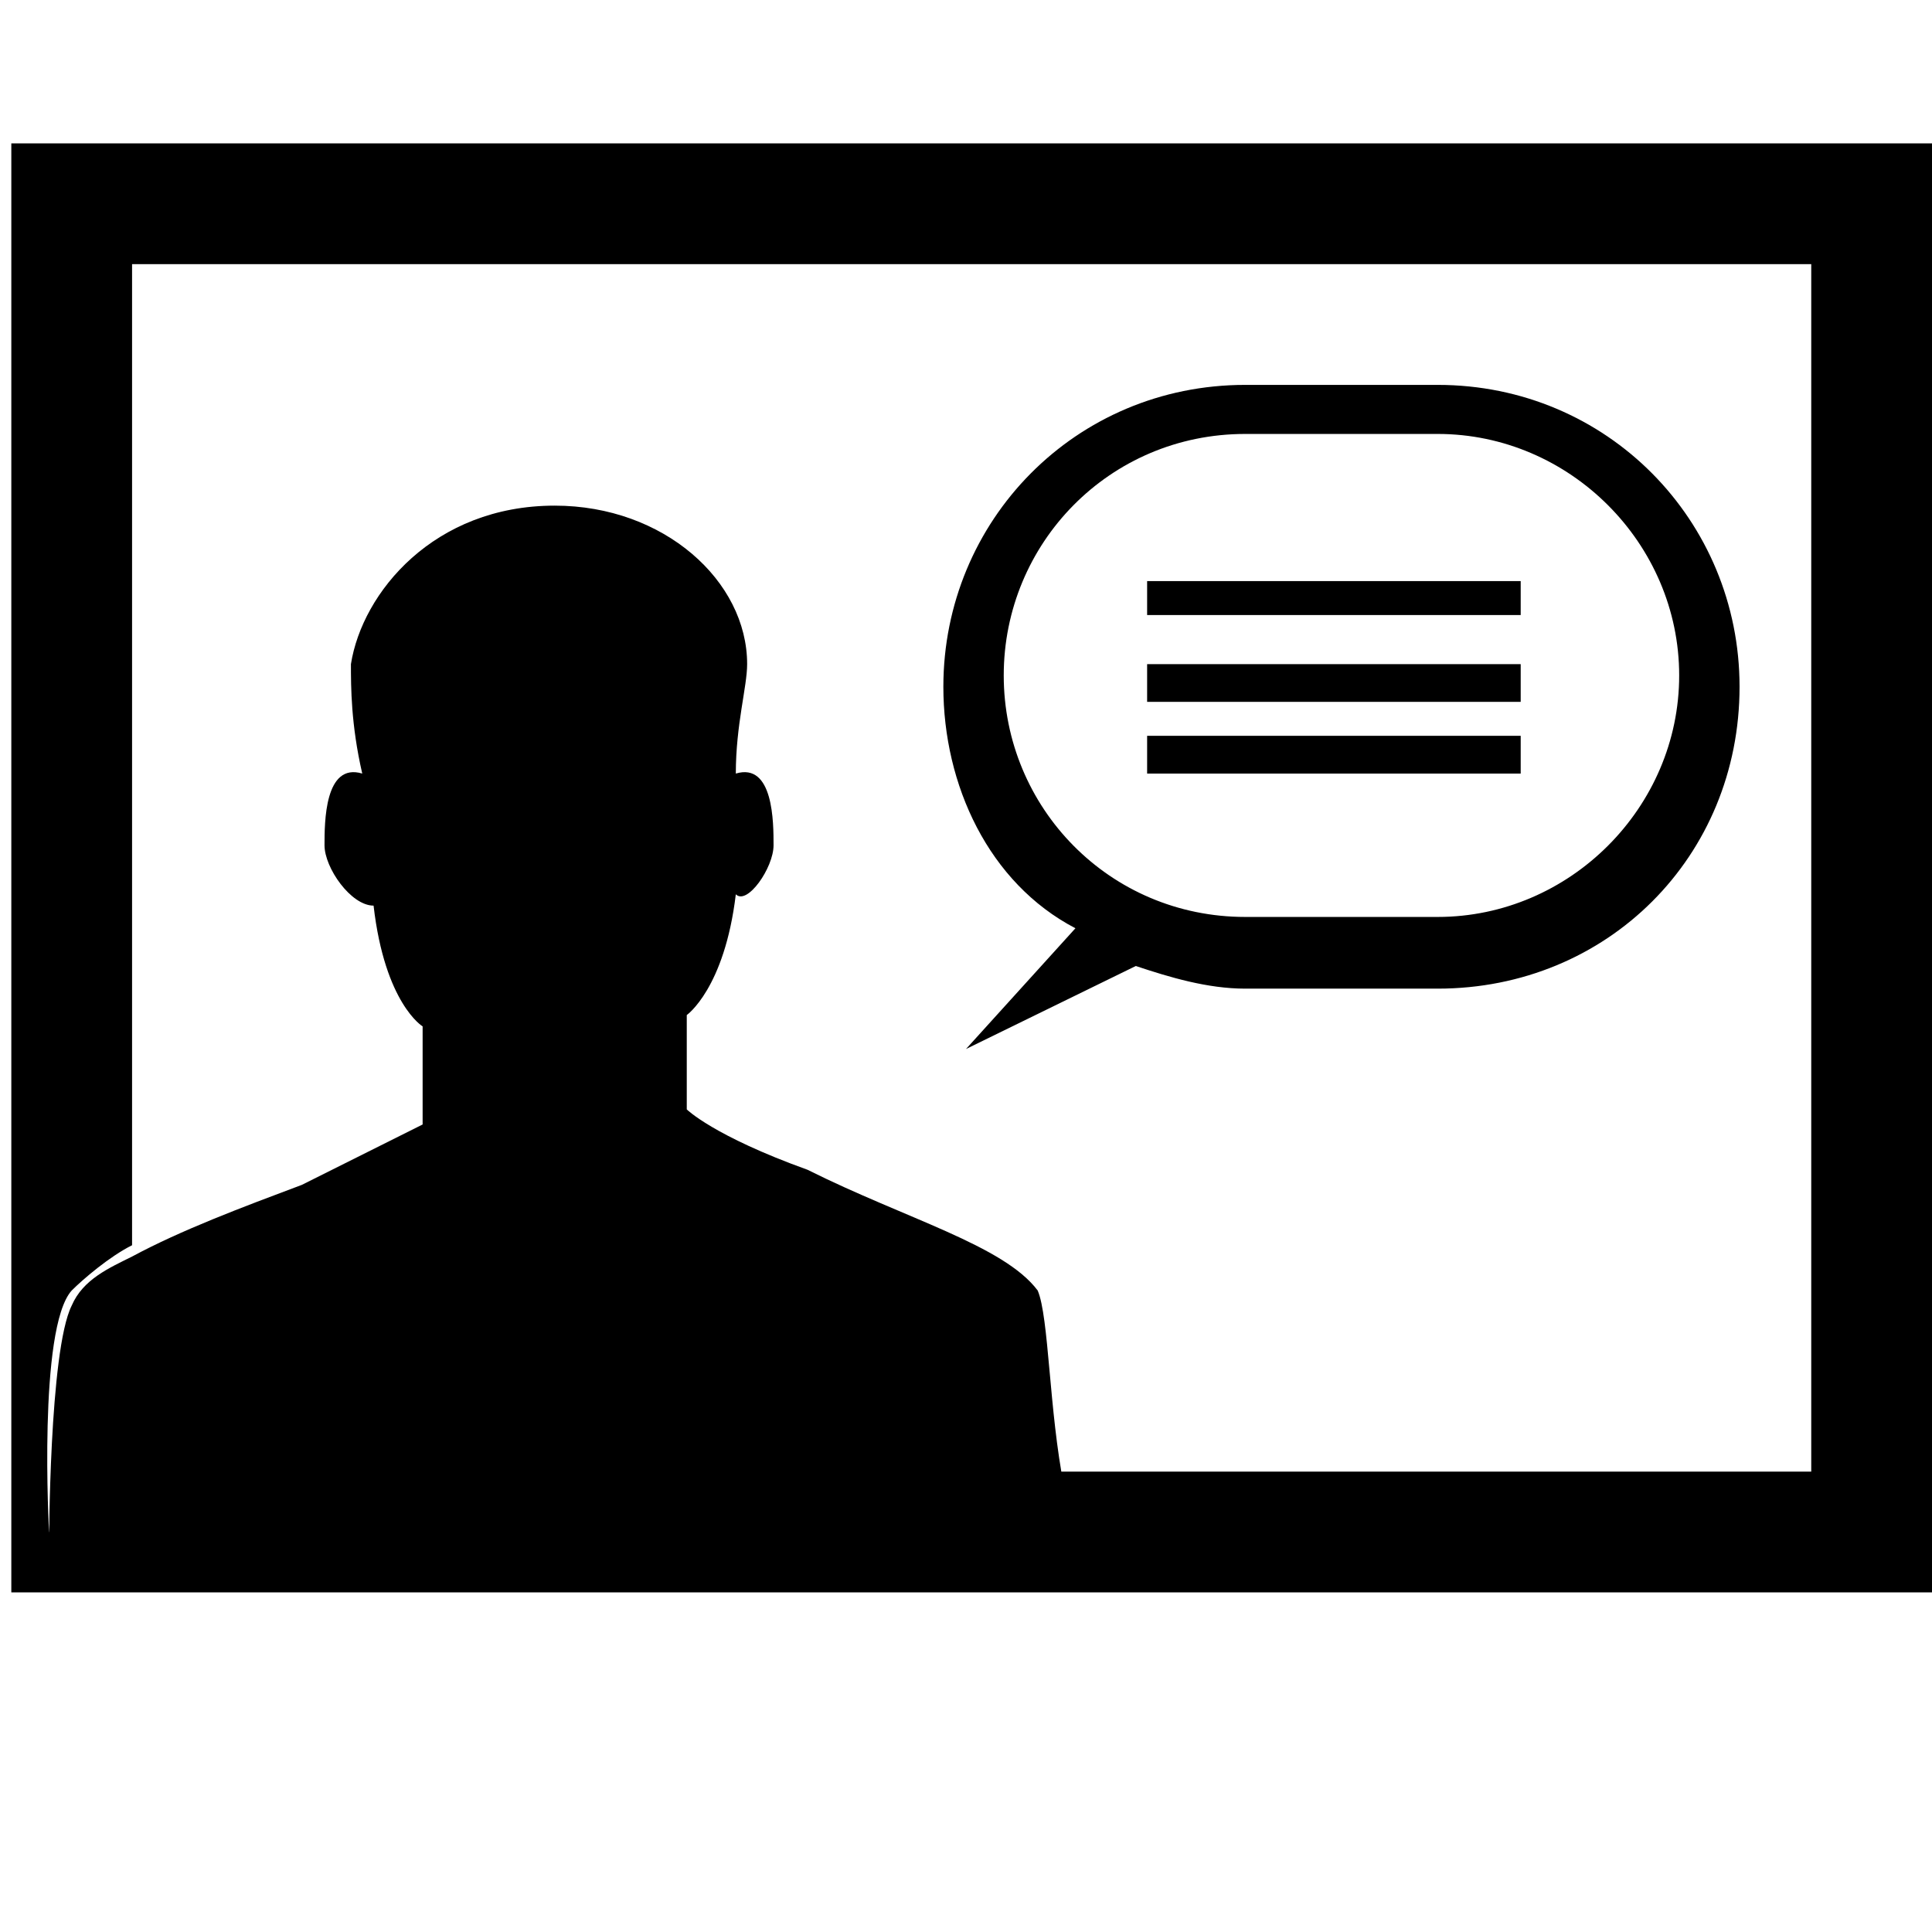 <svg xmlns="http://www.w3.org/2000/svg" viewBox="0 0 512 512"><path d="M3 38v384h509V38zm144 368H13s-3-54 6-64c3-3 10-9 16-12V70h445v320H278v16zm128-64c-9-12-35-19-61-32-25-9-32-16-32-16v-25s10-7 13-32c3 3 10-7 10-13s0-22-10-19c0-13 3-23 3-29 0-22-22-42-51-42-32 0-51 23-54 42 0 6 0 16 3 29-10-3-10 13-10 19s7 16 13 16c3 26 13 32 13 32v26l-32 16c-16 6-32 12-45 19-6 3-13 6-16 13-6 12-6 64-6 64h269v-16c-4-20-4-45-7-52zm10-96l-29 32 45-22c9 3 19 6 29 6h51c45 0 80-35 80-80 0-44-35-80-80-80h-51c-45 0-80 36-80 80 0 26 12 52 35 64zm45-131h51c35 0 64 29 64 64s-29 64-64 64h-51c-36 0-64-29-64-64s28-64 64-64zm-26 39h99v9h-99zm0 22h99v10h-99zm0 19h99v10h-99z"/></svg>